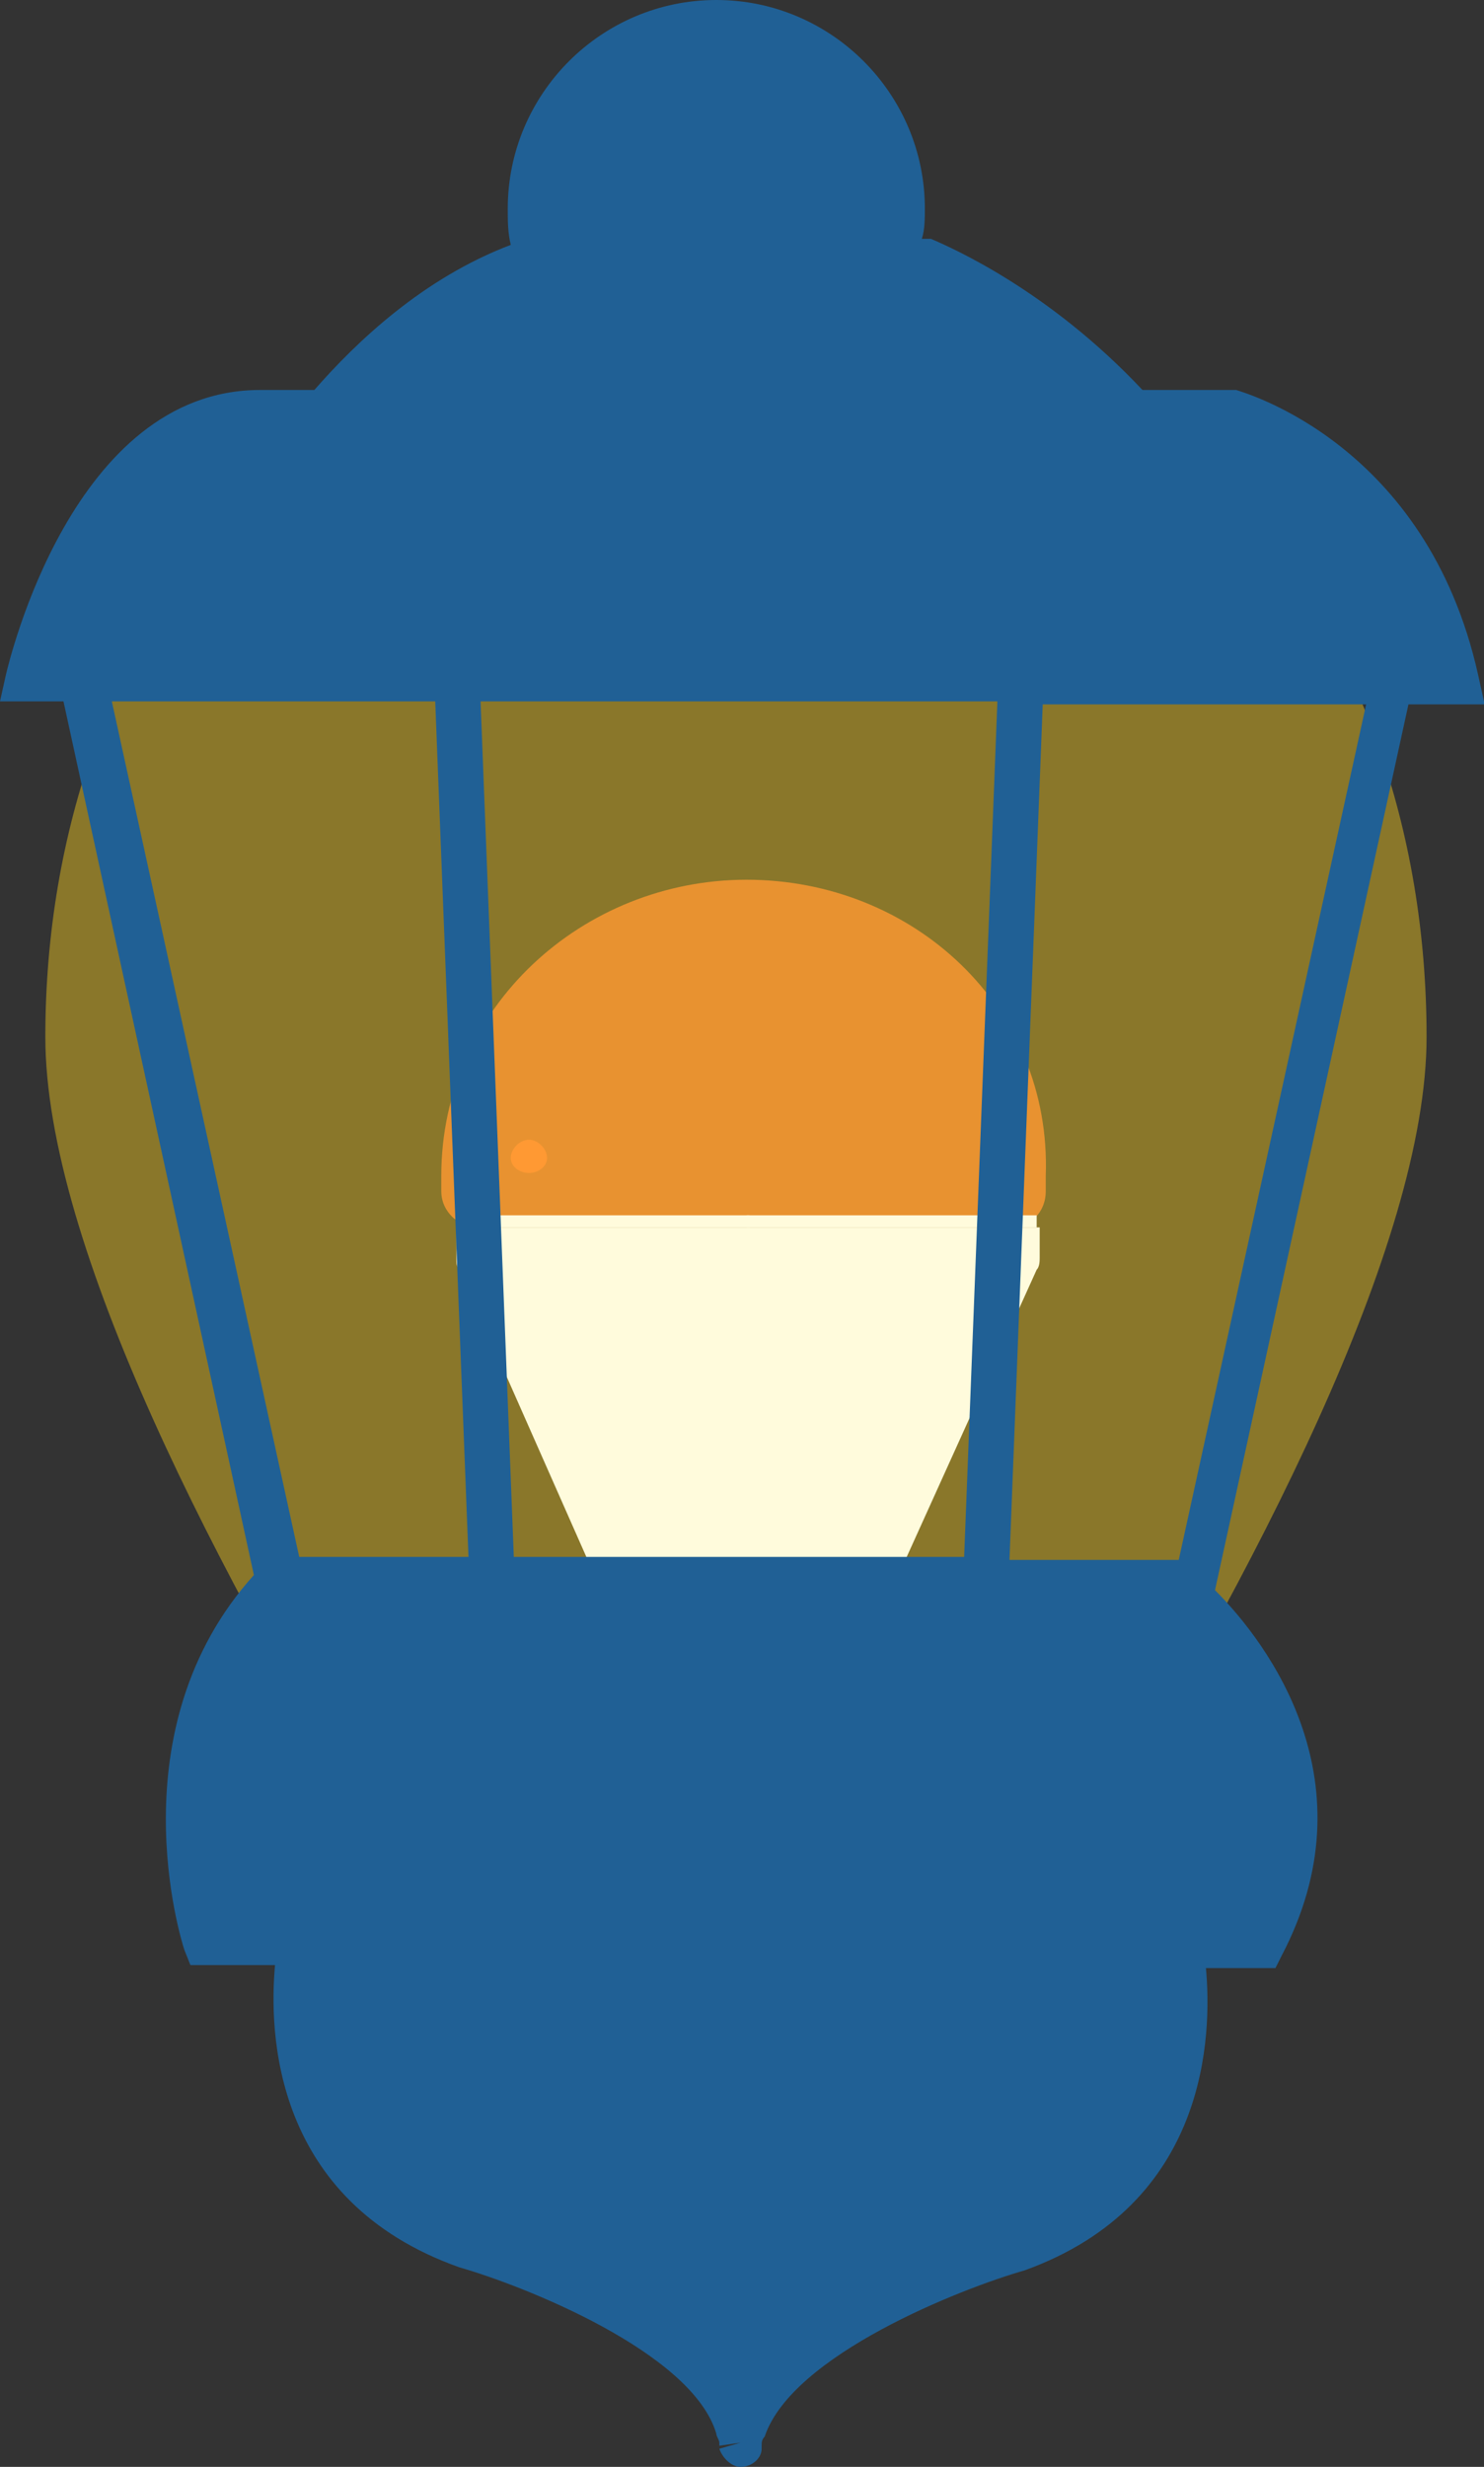 <?xml version="1.0" encoding="utf-8"?>
<!-- Generator: Adobe Illustrator 24.0.1, SVG Export Plug-In . SVG Version: 6.00 Build 0)  -->
<svg version="1.1" xmlns="http://www.w3.org/2000/svg" xmlns:xlink="http://www.w3.org/1999/xlink" x="0px" y="0px"
	 viewBox="0 0 49.1 81.6" style="enable-background:new 0 0 49.1 81.6;" xml:space="preserve">
<rect x="0" y="0" width="49.1" height="81.6" fill="#333333" stroke="none"/>
<style type="text/css">
	.st0{fill:#FF9933;stroke:#FF9933;stroke-width:5;stroke-linecap:round;stroke-linejoin:round;stroke-miterlimit:3;}
	.st1{fill:#FF9933;stroke:#FF9933;stroke-width:6;stroke-miterlimit:10;}
	.st2{fill:#206095;}
	.st3{fill:#FF9933;stroke:#FF9933;stroke-width:5;stroke-miterlimit:10;}
	.st4{fill:#014462;}
	.st5{fill:#D0D2D3;}
	.st6{fill:#C6A55A;}
	.st7{fill:#D5B568;}
	.st8{fill:#FFFFFF;}
	.st9{opacity:0.5;fill:#C6A55A;}
	.st10{fill:#BDBFC1;}
	.st11{opacity:0.3;fill:#B4B4B4;}
	.st12{fill:#9A7A48;}
	.st13{fill:#A88251;}
	.st14{opacity:0.5;fill:#FFFFFF;}
	.st15{fill:#5F7682;}
	.st16{fill:#E2BC22;}
	.st17{fill:#FF9933;}
	.st18{opacity:0.5;fill:#E2BC22;}
	.st19{opacity:0.8;fill:#FF9933;}
	.st20{fill:#FFFBDC;}
	.st21{fill:#FF9933;stroke:#206095;stroke-width:1.015;stroke-miterlimit:10;}
	.st22{fill:#EAEAEA;stroke:#206095;stroke-width:1.224;stroke-miterlimit:10;}
	.st23{opacity:0.8;fill:#FFFFFF;}
	.st24{fill:none;stroke:#206095;stroke-width:1.556;stroke-miterlimit:10;}
	.st25{fill:none;stroke:#206095;stroke-width:1.264;stroke-miterlimit:10;}
	.st26{fill:#206095;stroke:#206095;stroke-width:1.556;stroke-miterlimit:10;}
	.st27{fill:none;stroke:#FFFFFF;stroke-width:0.302;stroke-miterlimit:10;}
	
		.st28{fill:none;stroke:#FF9933;stroke-width:1.556;stroke-linecap:round;stroke-linejoin:round;stroke-dasharray:4.865,4.865,4.865,4.865,4.865,4.865;}
	.st29{fill:#FF9933;stroke:#206095;stroke-width:1.06;stroke-miterlimit:10;}
	.st30{fill:#FFFFFF;stroke:#206095;stroke-miterlimit:10;}
	.st31{fill:#5F7682;stroke:#5F7682;stroke-miterlimit:10;}
	.st32{fill:#FFFFFF;stroke:#FFFFFF;stroke-miterlimit:10;}
	.st33{fill:none;stroke:#5F7682;stroke-width:1.533;stroke-miterlimit:10;}
	.st34{fill:none;stroke:#5F7682;stroke-width:1.245;stroke-miterlimit:10;}
	.st35{fill:#5F7682;stroke:#5F7682;stroke-width:1.533;stroke-miterlimit:10;}
	.st36{fill:none;stroke:#FFFFFF;stroke-width:0.297;stroke-miterlimit:10;}
	
		.st37{fill:none;stroke:#5F7682;stroke-width:1.533;stroke-linecap:round;stroke-linejoin:round;stroke-dasharray:4.812,4.812,4.812,4.812,4.812,4.812;}
	.st38{fill:#5F7682;stroke:#5F7682;stroke-width:1.06;stroke-miterlimit:10;}
	.st39{fill:#EAEAEA;stroke:#206095;stroke-width:1.458;stroke-miterlimit:10;}
	.st40{fill:#D0D2D3;stroke:#EAEAEA;stroke-miterlimit:10;}
	.st41{opacity:0.4;fill:#FFFFFF;stroke:#206095;stroke-miterlimit:10;}
	.st42{fill:none;stroke:#D0D2D3;stroke-miterlimit:10;}
	.st43{fill:#D0D2D3;stroke:#D0D2D3;stroke-miterlimit:10;}
	.st44{fill:none;stroke:#206095;stroke-width:1.458;stroke-miterlimit:10;}
	.st45{fill:none;stroke:#D0D2D3;stroke-width:0.5;stroke-miterlimit:10;}
	.st46{fill:#008080;}
	.st47{fill:#206095;stroke:#206095;stroke-width:1.015;stroke-miterlimit:10;}
	.st48{fill:#FFFFFF;stroke:#FFFFFF;stroke-width:1.015;stroke-miterlimit:10;}
	.st49{opacity:0.8;fill:#5F7682;}
</style>
<g id="Layer_1">
</g>
<g id="Layer_2">
	<g>
		<path class="st18" d="M47.2,34.3c0,13.7-22.9,43.9-22.9,43.9S1.5,48,1.5,34.3S10.6,9.4,24.4,9.4S47.2,20.5,47.2,34.3z"/>
		<g>
			<path class="st19" d="M24.7,29.1c-5.4,0-10.1,4.2-10.1,9.8c0,0.2,0,0.3,0,0.5c0,0.7,0.6,1.2,1.2,1.2h8.8h0h8.8
				c0.7,0,1.2-0.5,1.2-1.2c0-0.2,0-0.3,0-0.5C34.8,33.3,30.2,29.1,24.7,29.1z"/>
			<path class="st17" d="M17.5,37.7c-0.3,0-0.6,0.3-0.6,0.6c0,0,0,0,0,0c0,0.3,0.3,0.5,0.6,0.5s0.6-0.2,0.6-0.5c0,0,0,0,0,0
				C18.1,38,17.8,37.7,17.5,37.7z"/>
		</g>
		<g>
			<rect x="15.2" y="40.2" class="st20" width="9.6" height="0.4"/>
			<rect x="24.7" y="40.2" class="st20" width="9.6" height="0.4"/>
			<path class="st20" d="M24.7,40.6h-9.6v1c0,0.2,0,0.3,0.1,0.4l4.2,9.5c0,0.1,0.1,0.2,0.1,0.3l0.1,1c0,0.3,0.3,0.6,0.7,0.6l4.4,0
				l4.4,0c0.3,0,0.6-0.3,0.7-0.6l0.1-1c0-0.1,0-0.2,0.1-0.3l4.3-9.5c0.1-0.1,0.1-0.3,0.1-0.4v-1H24.7z"/>
		</g>
		<path class="st2" d="M49.1,23.2l-0.2-0.9c-1.7-7.6-7.7-9.3-8-9.4l-3.1,0c-3.1-3.3-6.3-4.7-7-5h-0.3c0.1-0.3,0.1-0.7,0.1-1
			c0-3.8-3.1-6.9-6.9-6.9s-6.9,3.1-6.9,6.9c0,0.4,0,0.8,0.1,1.2c-2.9,1.1-5.1,3.2-6.5,4.8l-1.8,0c-6.2,0-8.3,9-8.4,9.4L0,23.2h2.1
			l6.3,28.9C3.8,57.2,6,64.2,6.1,64.5L6.3,65h2.8c-0.2,2.2-0.1,7.8,6.1,10c2.1,0.6,7.7,2.8,8.5,5.5c0,0.1,0.1,0.2,0.1,0.3
			c0,0,0,0.1,0,0.1l0.7-0.1L23.8,81c0.1,0.3,0.4,0.6,0.7,0.6c0,0,0,0,0,0c0.4,0,0.7-0.3,0.7-0.6l0-0.1c0-0.1,0-0.2,0.1-0.3
			c0.9-2.7,6.5-4.9,8.6-5.5c6.1-2.2,6.2-7.8,6-10h2.3l0.2-0.4c3-5.7-0.4-10.3-2.2-12.1l6.4-29.3H49.1z M33,23.2l-1.1,28.3H17
			l-1.1-28.3H33z M3.7,23.2h10.7l1.1,28.3H9.9L3.7,23.2z M39,51.6h-5.6l1.1-28.3h10.7L39,51.6z"/>
	</g>
</g>
</svg>

